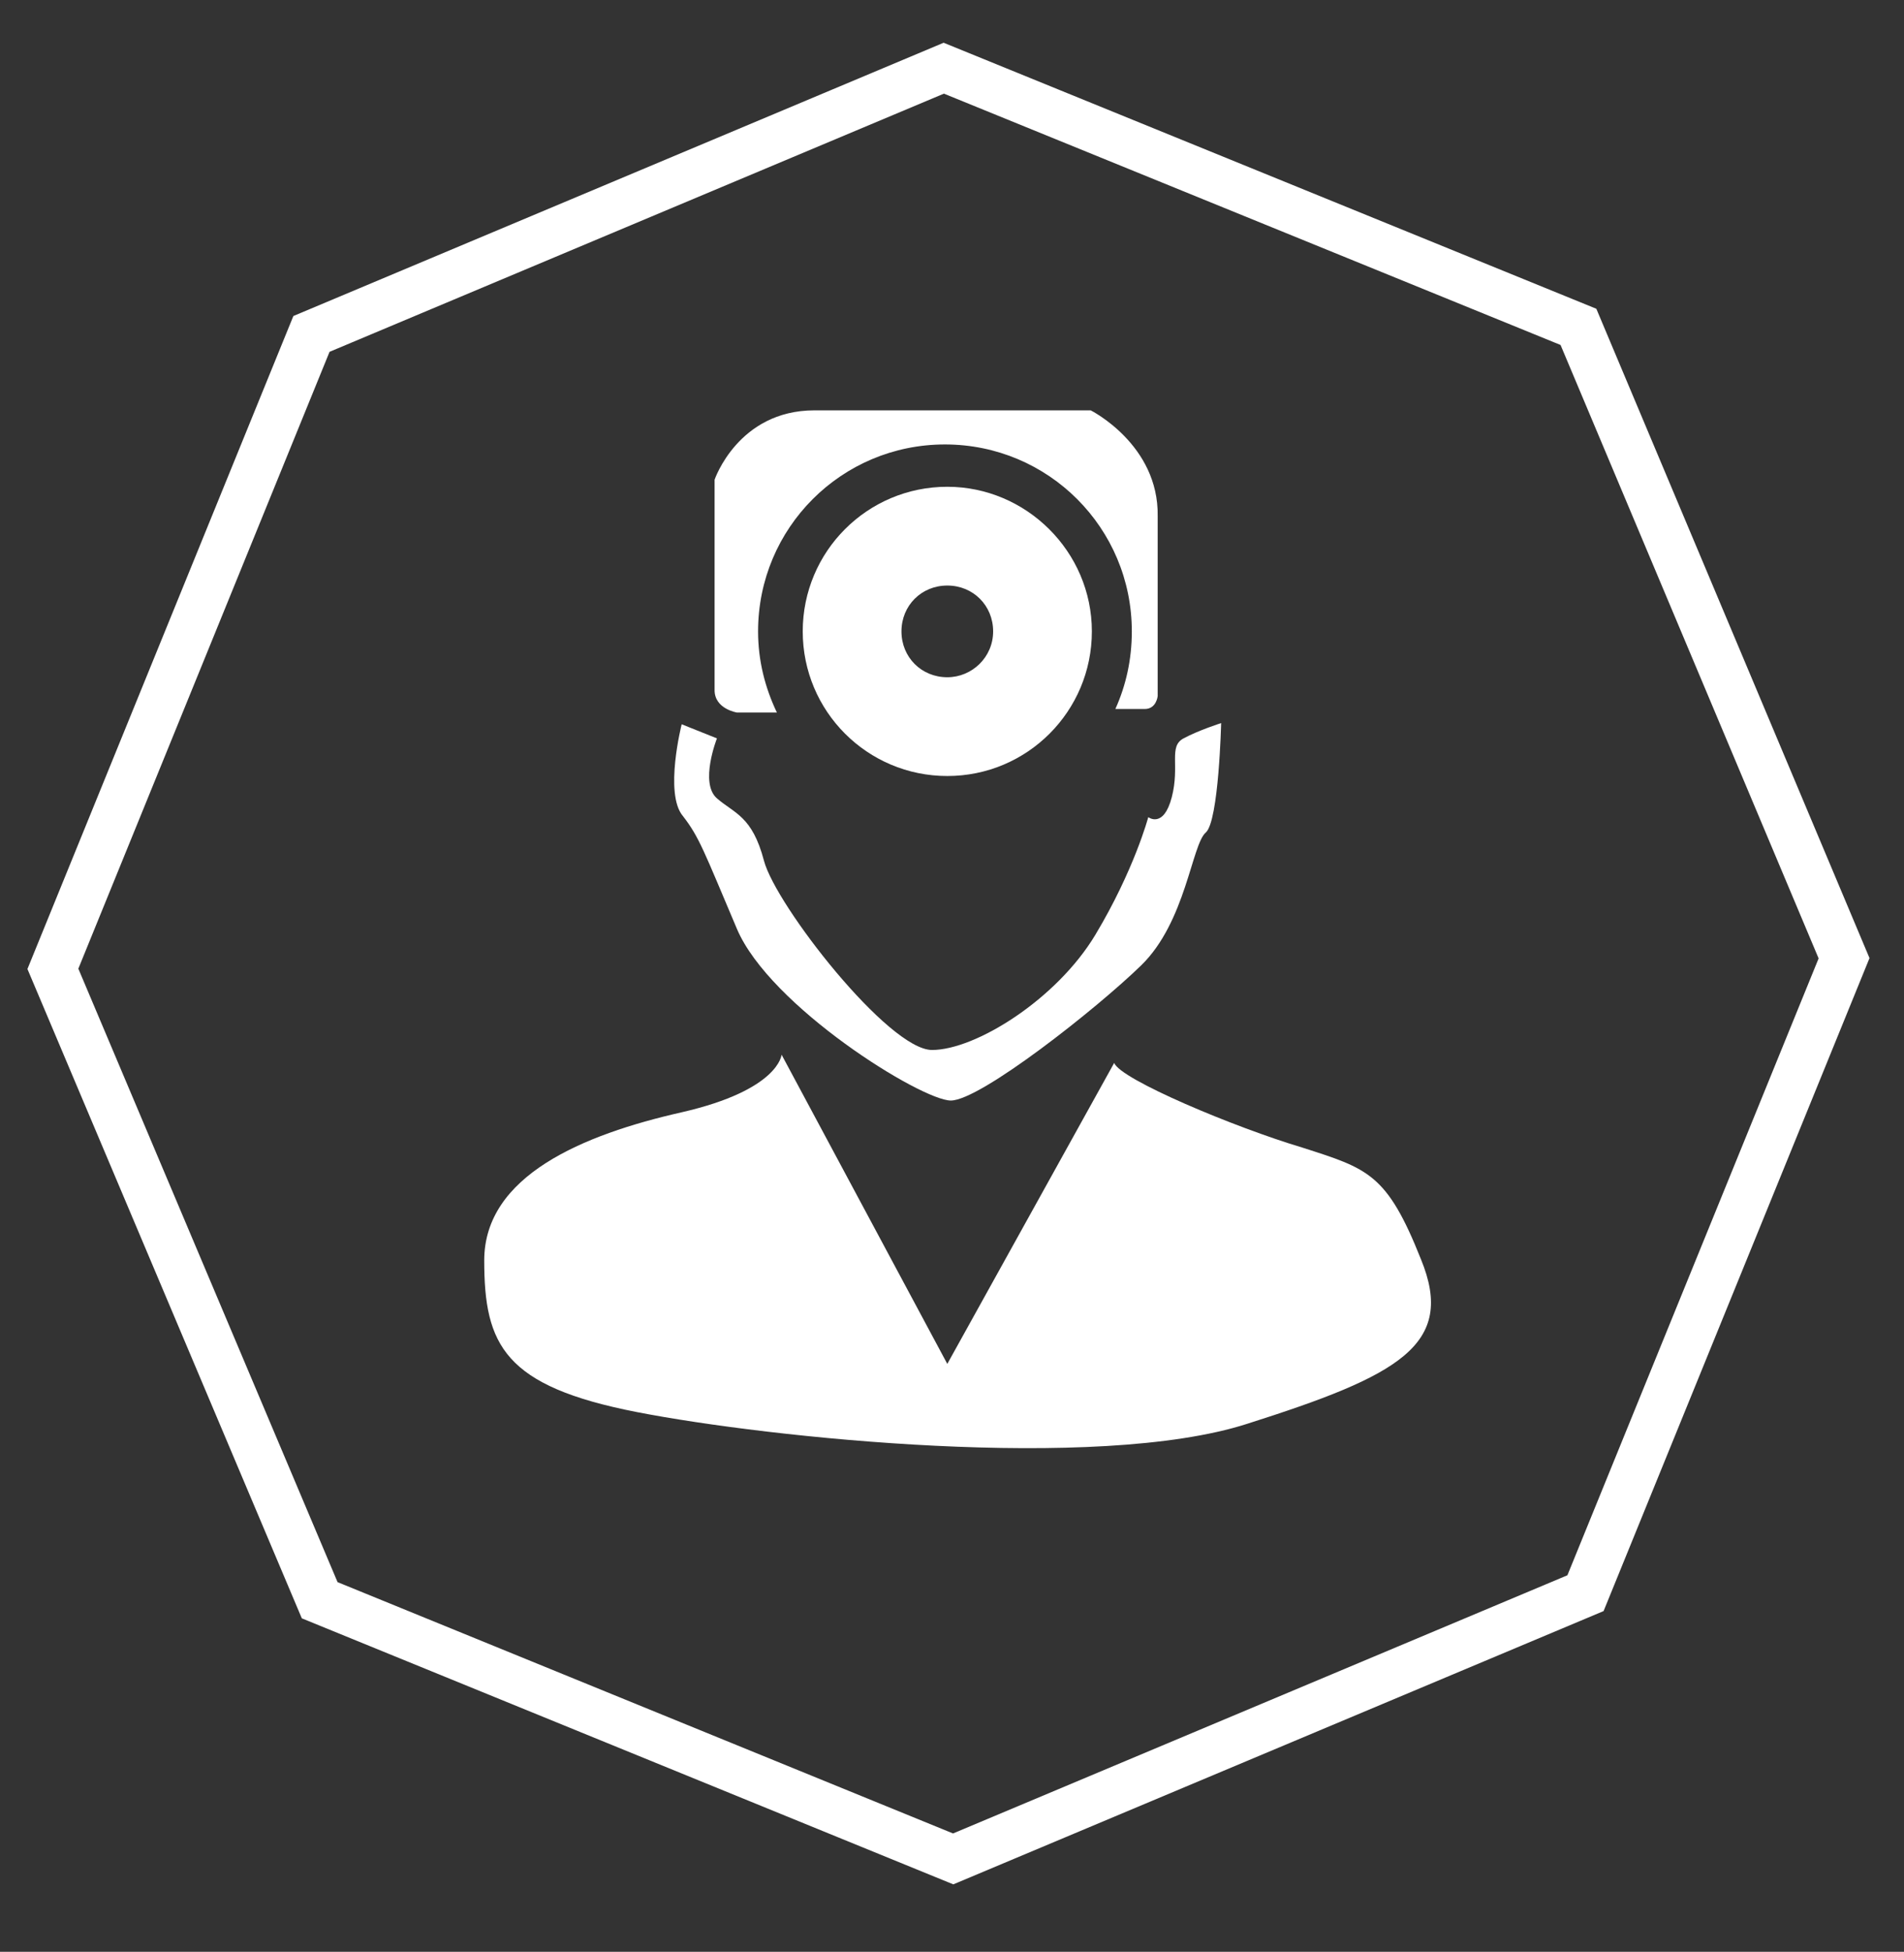 <?xml version="1.0" encoding="utf-8"?>
<!-- Generator: Adobe Illustrator 23.0.1, SVG Export Plug-In . SVG Version: 6.00 Build 0)  -->
<svg version="1.1" id="Camada_1" xmlns="http://www.w3.org/2000/svg" xmlns:xlink="http://www.w3.org/1999/xlink" x="0px" y="0px"
	 viewBox="0 0 162 166" style="enable-background:new 0 0 162 166;" xml:space="preserve">
<rect x="0" y="0" width="162" height="166" fill="#333333" stroke="none"/>
<style type="text/css">
	.st0{fill:none;stroke:#FFFFFF;stroke-width:4;stroke-miterlimit:10;}
	.st1{fill:#FFFFFF;}
</style>
<polygon class="st0" points="134.9,135.5 81.1,158.1 27.2,136.1 4.5,82.4 26.5,28.4 80.3,5.8 134.3,27.8 156.9,81.5 "/>
<path class="st1" d="M58,61.6l3,1.2c0,0-1.5,3.8,0,5.1s3,1.5,4,5.3c1,3.8,10.6,16.1,14.3,16.1s10.6-4.3,13.9-9.8
	c3.3-5.5,4.5-10,4.5-10s1.3,1,2-1.7s-0.3-4.3,1-5c1.3-0.7,3.2-1.3,3.2-1.3s-0.2,8.3-1.3,9.3c-1.2,1-1.7,7.6-5.5,11.3
	S83.4,93.6,80.9,93.6c-2.5,0-15.4-8-18.2-14.6s-3.2-7.8-4.6-9.6C56.5,67.5,58,61.6,58,61.6z"/>
<path class="st1" d="M80.6,41.4c-6.8,0-12.3,5.5-12.3,12.3S73.8,66,80.6,66c6.8,0,12.3-5.5,12.3-12.3S87.3,41.4,80.6,41.4z
	 M80.6,57.6c-2.2,0-3.9-1.7-3.9-3.9s1.7-3.9,3.9-3.9c2.2,0,3.9,1.7,3.9,3.9S82.7,57.6,80.6,57.6z"/>
<path class="st1" d="M92.8,34.9c0,0-17,0-23.5,0s-8.5,5.9-8.5,5.9s0,16.3,0,17.9s1.9,1.9,1.9,1.9h3.4c-1-2.1-1.6-4.4-1.6-6.9
	c0-8.8,7.1-15.9,15.9-15.9c8.8,0,15.9,7.1,15.9,15.9c0,2.4-0.5,4.6-1.4,6.6c0.7,0,1.8,0,2.5,0c1,0,1.1-1.1,1.1-1.1s0-9,0-15.3
	C98.6,37.8,92.8,34.9,92.8,34.9z"/>
<path class="st1" d="M94.8,90.4L80.6,116L66.5,89.7c0,0-0.2,3-8.5,4.9c-8.4,1.9-16.8,5.4-16.8,12.6c0,7.2,1.7,10.7,13,12.9
	c11.3,2.2,39.1,5.1,51.9,1c12.9-4.1,17.8-6.7,14.8-14c-2.9-7.3-4.5-7.7-10.1-9.5C105.1,95.9,95.3,91.8,94.8,90.4z"/>
</svg>
